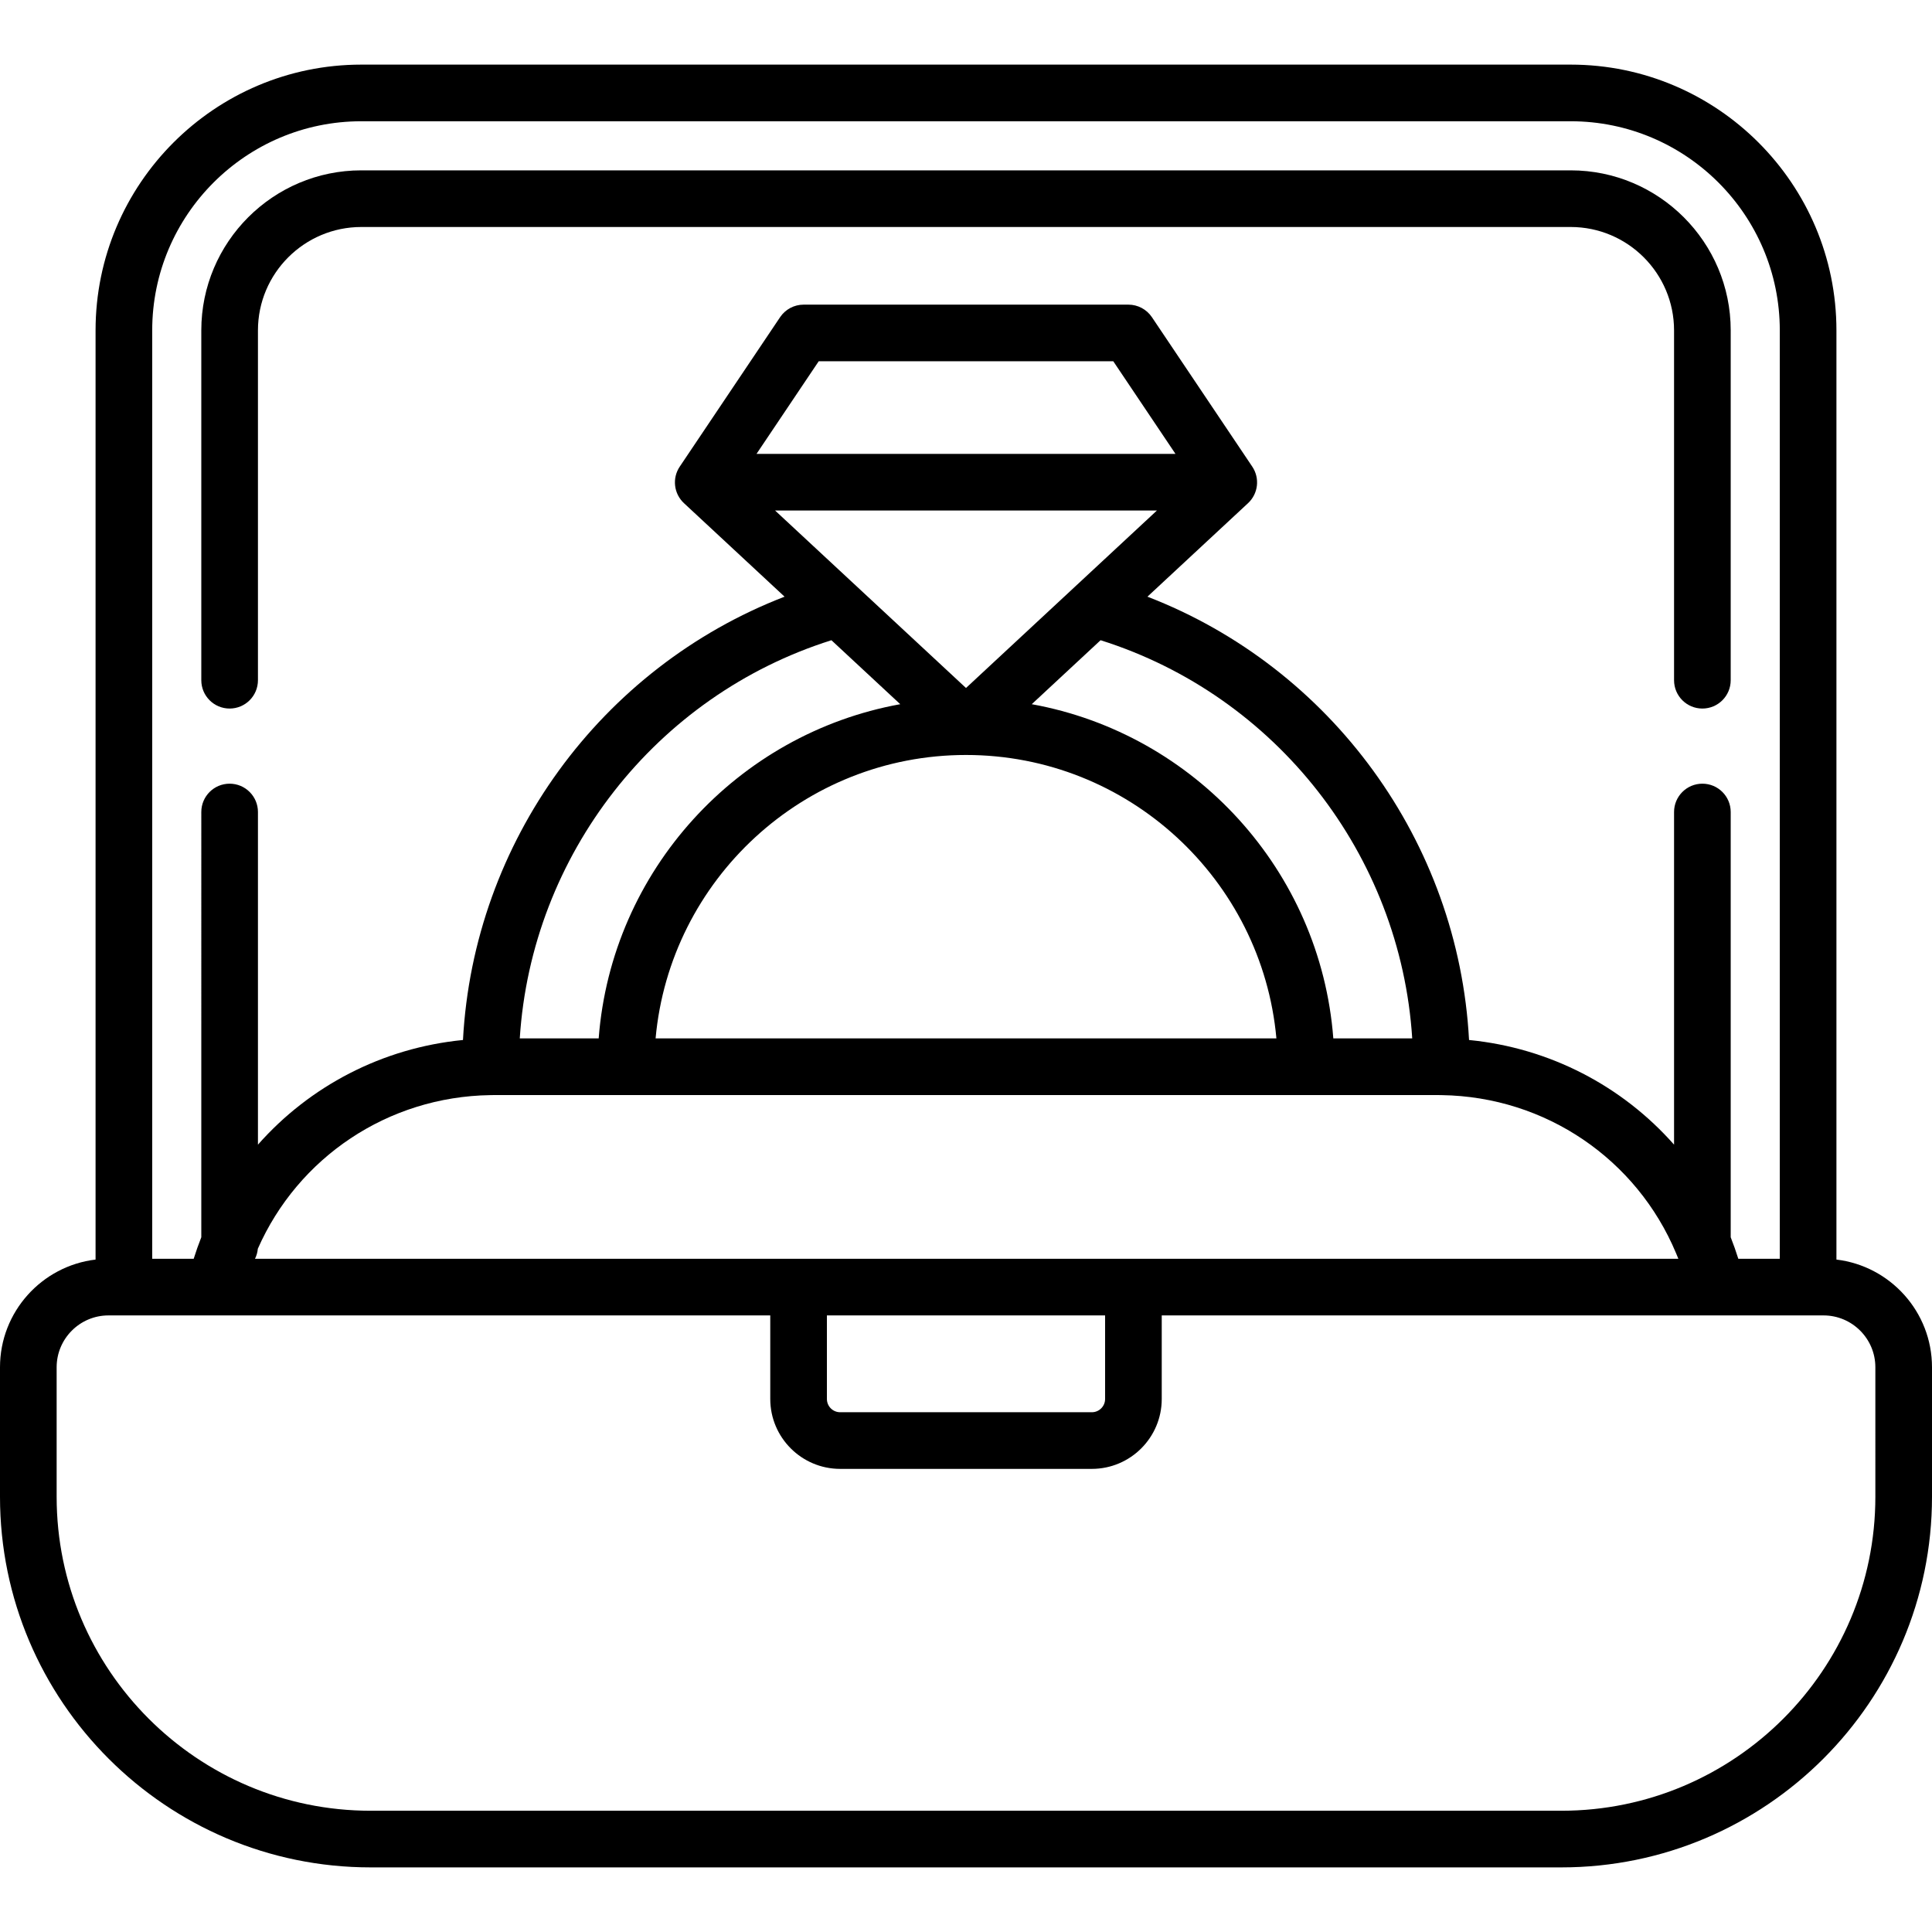 <?xml version="1.0" encoding="iso-8859-1"?>
<!-- Generator: Adobe Illustrator 19.0.0, SVG Export Plug-In . SVG Version: 6.00 Build 0)  -->
<svg version="1.1" id="Capa_1" xmlns="http://www.w3.org/2000/svg" xmlns:xlink="http://www.w3.org/1999/xlink" x="0px" y="0px"
	 viewBox="0 0 512 512" style="enable-background:new 0 0 512 512;" xml:space="preserve">
<g>
	<g>
		<path d="M416.251,45.145h-320.5c-23.382,0-42.404,19.022-42.404,42.404v92.718c0,4.146,3.36,7.506,7.506,7.506
			s7.506-3.36,7.506-7.506V87.549c0-15.104,12.289-27.393,27.393-27.393H416.25c15.104,0,27.393,12.289,27.393,27.393v92.718
			c0,4.146,3.36,7.506,7.506,7.506c4.146,0,7.506-3.36,7.506-7.506V87.549C458.655,64.166,439.633,45.145,416.251,45.145z"/>
	</g>
</g>
<g>
	<g>
		<path d="M486.674,333.799V87.549c0-38.833-31.592-70.425-70.425-70.425H95.751c-38.833,0-70.425,31.592-70.425,70.425v246.25
			C11.082,335.497,0,347.643,0,362.336v34.333c0,54.152,44.056,98.208,98.208,98.208h315.584c54.152,0,98.208-44.056,98.208-98.208
			v-34.333C512,347.643,500.918,335.497,486.674,333.799z M40.337,87.549c0-30.555,24.859-55.414,55.414-55.414h320.498
			c30.555,0,55.414,24.859,55.414,55.414v246.039H460.67c-0.607-1.938-1.28-3.84-2.016-5.707V215.19c0-4.146-3.36-7.506-7.506-7.506
			c-4.146,0-7.506,3.36-7.506,7.506v88.155c-13.679-15.499-32.919-25.637-54.332-27.736c-2.799-52.524-36.519-98.674-85.227-117.484
			l26.66-24.781c2.703-2.513,3.178-6.617,1.121-9.681l-26.597-39.609c-1.395-2.077-3.73-3.322-6.231-3.322h-86.071
			c-2.501,0-4.837,1.245-6.231,3.322l-26.597,39.609c-2.057,3.064-1.582,7.168,1.121,9.681l26.66,24.781
			c-48.7,18.808-82.418,64.949-85.225,117.484c-21.414,2.099-40.655,12.237-54.334,27.737V215.19c0-4.146-3.36-7.506-7.506-7.506
			s-7.506,3.36-7.506,7.506V327.88c-0.736,1.867-1.409,3.769-2.016,5.707H40.337V87.549z M67.578,333.587
			c0.402-0.813,0.663-1.706,0.747-2.652c10.643-24.173,34.418-40.3,61.594-40.717c0.027,0,0.054,0.004,0.082,0.004
			c0.029,0,0.059,0,0.088-0.001c0.206-0.002,0.41-0.009,0.615-0.016h250.594c0.204,0.007,0.409,0.014,0.615,0.016
			c0.028,0.001,0.058,0.001,0.087,0.001c0.027,0,0.054-0.004,0.081-0.004c27.61,0.422,51.704,17.066,62.089,41.884
			c0.039,0.098,0.078,0.195,0.12,0.291c0.164,0.398,0.336,0.792,0.493,1.194H67.578z M292.861,348.599v22.149
			c0,1.935-1.573,3.509-3.509,3.509h-66.705c-1.935,0-3.509-1.573-3.509-3.509v-22.149H292.861z M306.597,135.292L256,182.323
			l-50.597-47.031H306.597z M200.488,120.279l16.477-24.538h78.069l16.477,24.538H200.488z M273.424,186.62l18.241-16.955
			c46.581,14.68,79.487,56.917,82.589,105.521l-20.911-0.001C349.941,230.685,316.567,194.427,273.424,186.62z M338.261,275.187
			H173.739c3.806-42.049,39.237-75.111,82.261-75.111C299.023,200.076,334.454,233.138,338.261,275.187z M238.576,186.62
			c-43.143,7.807-76.517,44.064-79.919,88.566h-20.912c3.094-48.59,36.002-90.839,82.59-105.521L238.576,186.62z M496.99,396.669
			L496.99,396.669c-0.001,45.874-37.323,83.197-83.198,83.197H98.208c-45.874,0-83.197-37.322-83.197-83.197v-34.333
			c0-7.574,6.162-13.737,13.736-13.737h175.381v22.149c0,10.212,8.308,18.52,18.52,18.52h66.705c10.212,0,18.52-8.308,18.52-18.52
			v-22.149h175.381c7.574,0,13.736,6.163,13.736,13.737V396.669z"/>
	</g>
</g>
<g>
</g>
<g>
</g>
<g>
</g>
<g>
</g>
<g>
</g>
<g>
</g>
<g>
</g>
<g>
</g>
<g>
</g>
<g>
</g>
<g>
</g>
<g>
</g>
<g>
</g>
<g>
</g>
<g>
</g>
</svg>

